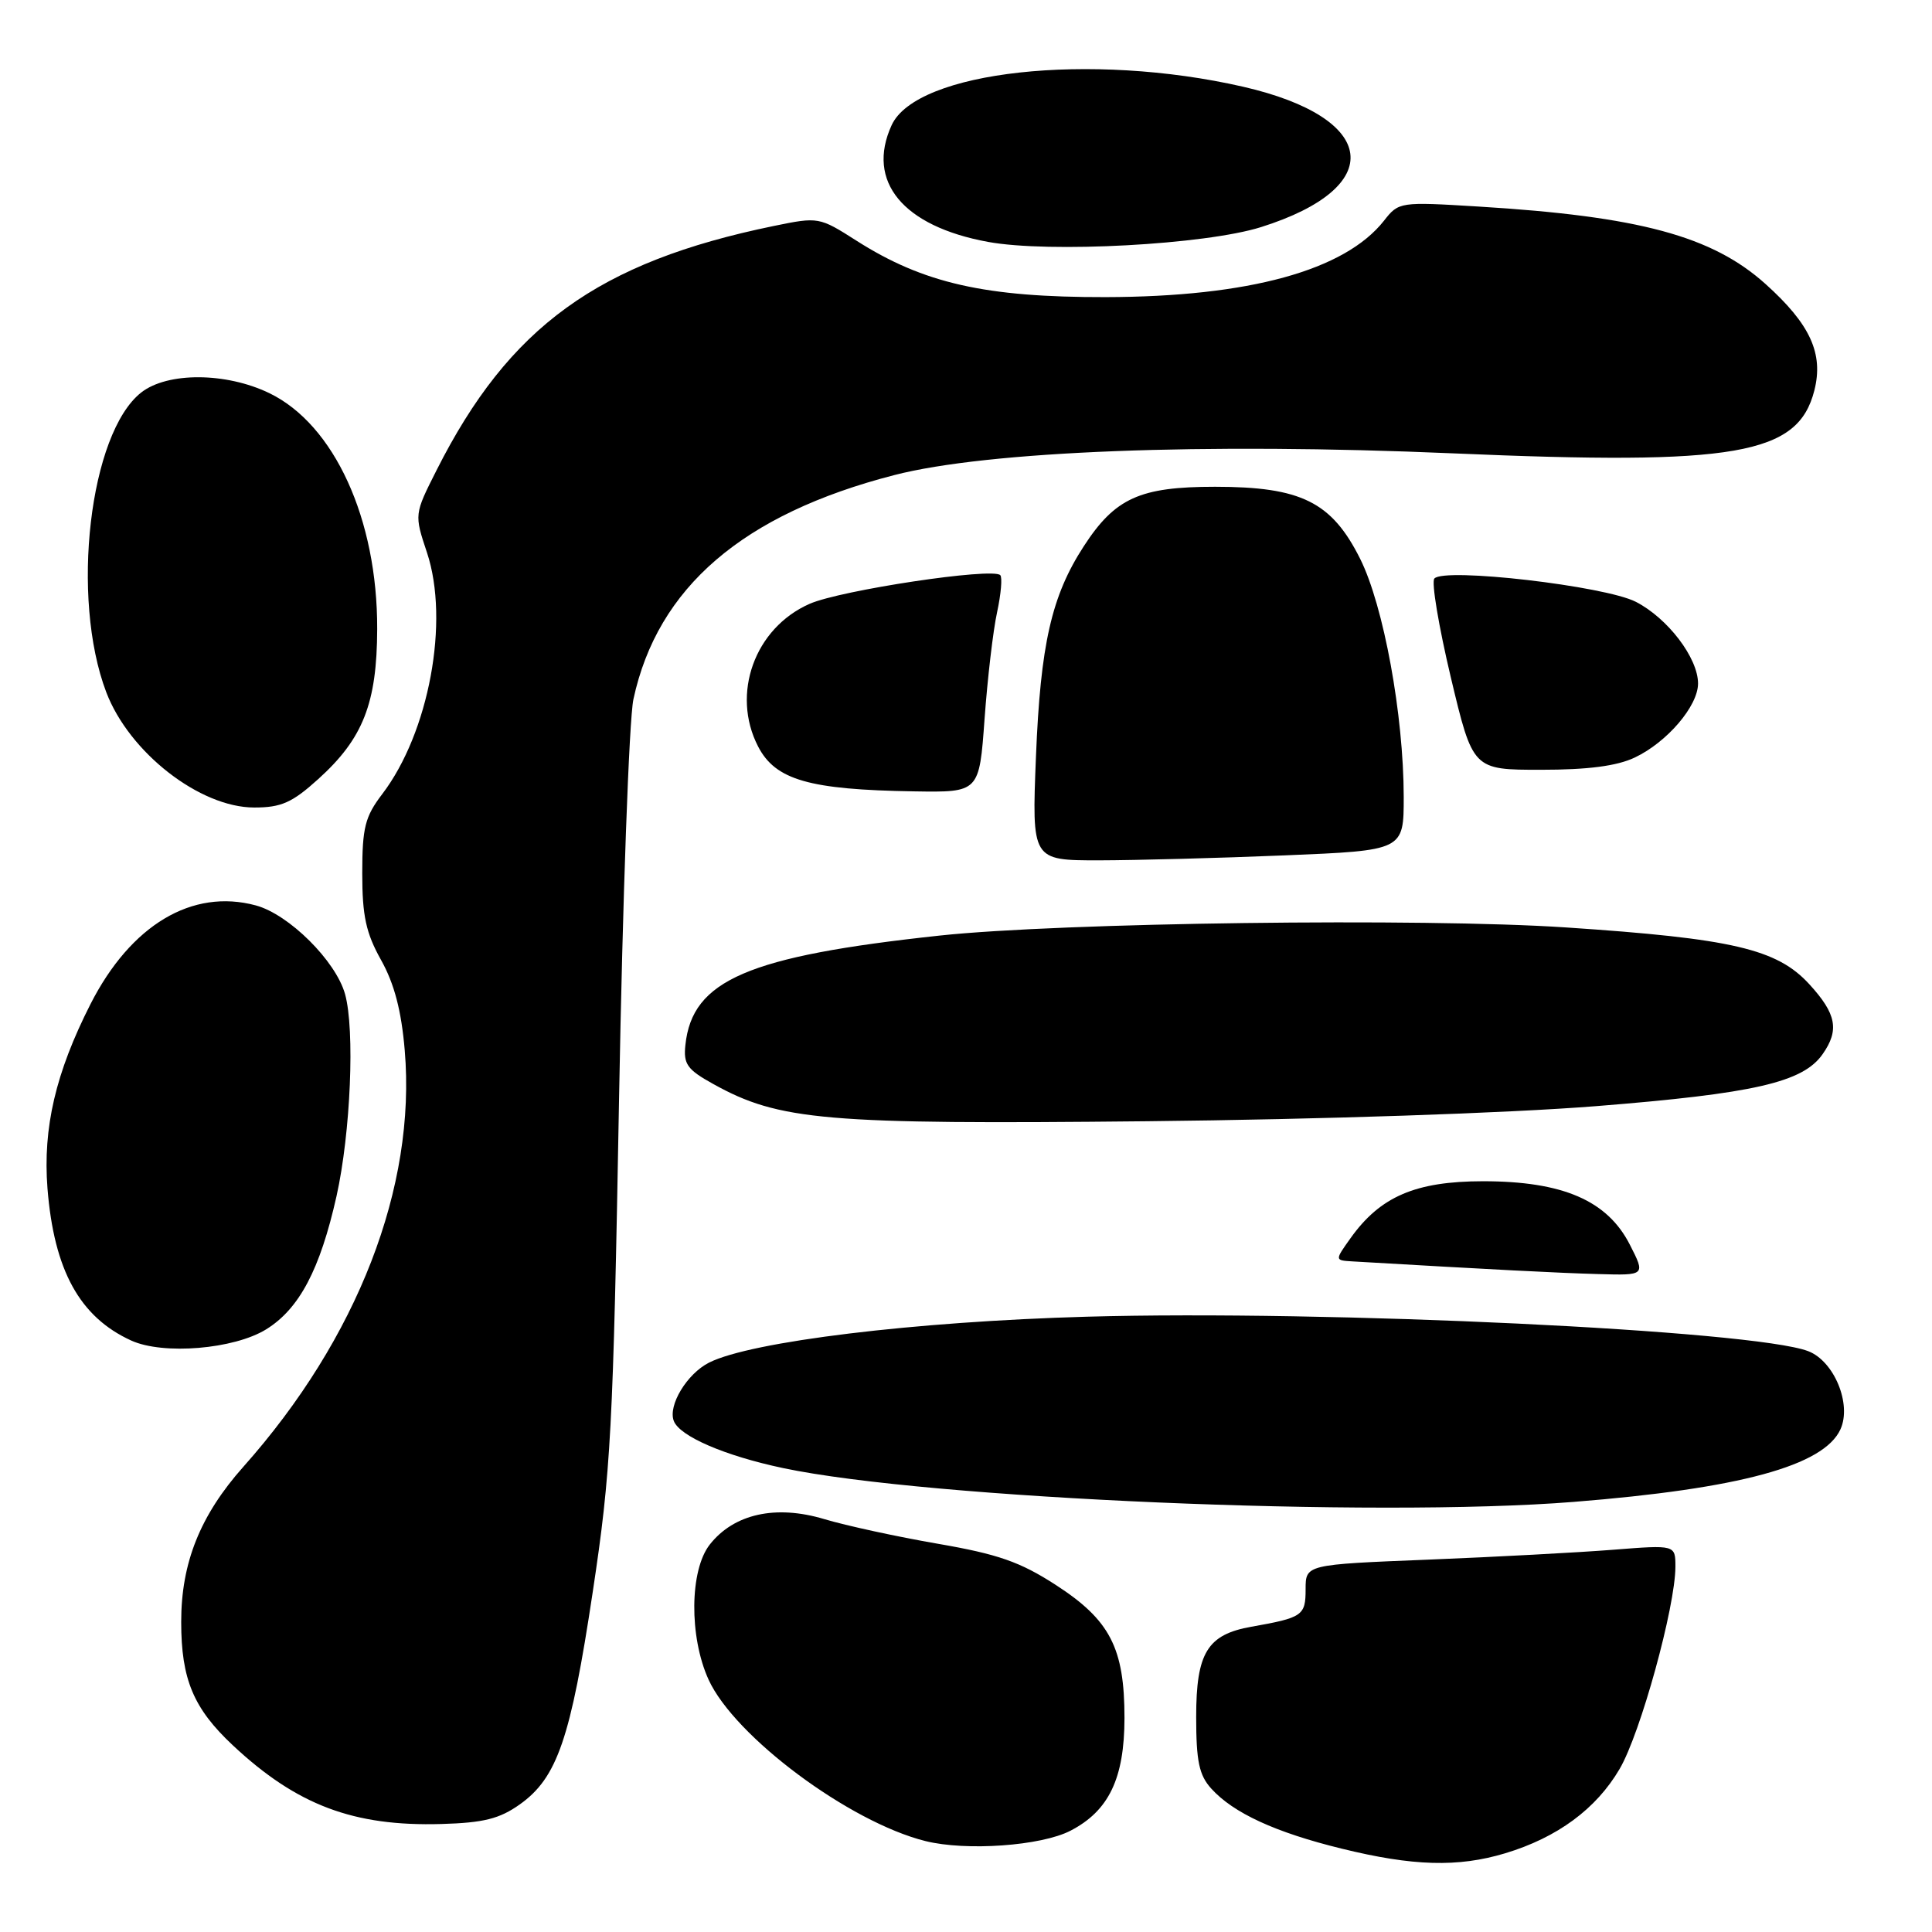 <?xml version="1.0" encoding="UTF-8" standalone="no"?>
<!DOCTYPE svg PUBLIC "-//W3C//DTD SVG 1.1//EN" "http://www.w3.org/Graphics/SVG/1.1/DTD/svg11.dtd" >
<svg xmlns="http://www.w3.org/2000/svg" xmlns:xlink="http://www.w3.org/1999/xlink" version="1.1" viewBox="0 0 256 256">
 <g >
 <path fill="currentColor"
d=" M 199.44 245.57 C 206.35 243.49 211.51 239.69 214.61 234.39 C 217.37 229.69 221.99 212.92 222.00 207.60 C 222.00 204.70 222.00 204.70 213.75 205.35 C 209.21 205.71 198.19 206.30 189.25 206.66 C 173.00 207.31 173.00 207.31 173.00 210.59 C 173.00 214.07 172.60 214.35 165.82 215.55 C 159.98 216.58 158.50 219.00 158.50 227.50 C 158.50 233.39 158.89 235.22 160.50 237.00 C 163.42 240.23 168.99 242.80 177.76 244.95 C 187.22 247.28 193.19 247.45 199.44 245.57 Z  M 141.84 242.58 C 146.93 239.95 148.99 235.65 149.00 227.65 C 149.00 218.36 147.09 214.66 139.86 209.99 C 135.17 206.96 132.23 205.93 124.29 204.56 C 118.90 203.63 112.12 202.16 109.22 201.29 C 102.79 199.36 97.25 200.59 94.05 204.66 C 91.38 208.06 91.30 216.86 93.88 222.54 C 97.31 230.09 112.53 241.43 122.62 243.95 C 128.02 245.30 137.96 244.59 141.84 242.58 Z  M 68.88 239.09 C 73.84 235.56 75.62 230.36 78.54 210.95 C 80.96 194.90 81.24 189.66 82.03 145.50 C 82.50 119.10 83.36 95.32 83.93 92.66 C 87.12 77.84 98.43 68.12 118.50 62.95 C 130.87 59.76 159.48 58.65 192.50 60.07 C 230.08 61.69 238.24 60.27 240.41 51.74 C 241.65 46.85 239.87 42.96 233.94 37.63 C 226.87 31.28 217.21 28.67 195.93 27.37 C 185.49 26.73 185.34 26.75 183.39 29.24 C 178.19 35.84 165.48 39.33 146.50 39.37 C 130.56 39.40 122.36 37.54 113.50 31.90 C 108.55 28.74 108.44 28.73 102.54 29.94 C 79.24 34.73 67.45 43.27 57.84 62.32 C 54.89 68.16 54.89 68.16 56.58 73.23 C 59.59 82.31 56.85 97.09 50.64 105.23 C 48.37 108.21 48.00 109.66 48.00 115.72 C 48.00 121.36 48.49 123.63 50.50 127.22 C 52.25 130.35 53.19 133.94 53.63 139.18 C 55.16 157.27 47.38 177.35 32.25 194.35 C 26.52 200.79 24.00 207.10 24.01 214.93 C 24.01 222.52 25.64 226.39 30.87 231.28 C 39.34 239.20 46.85 242.03 58.50 241.69 C 64.08 241.53 66.19 241.00 68.88 239.09 Z  M 208.50 199.01 C 230.52 197.26 241.67 194.22 243.87 189.39 C 245.39 186.05 243.03 180.34 239.58 179.03 C 232.31 176.27 175.86 173.57 144.00 174.47 C 121.22 175.11 99.52 177.75 93.96 180.55 C 91.03 182.03 88.49 186.22 89.28 188.28 C 90.06 190.32 96.05 192.90 103.77 194.53 C 123.01 198.59 182.11 201.12 208.50 199.01 Z  M 35.26 176.15 C 39.66 173.43 42.41 168.22 44.59 158.50 C 46.46 150.11 47.04 136.45 45.72 131.72 C 44.49 127.32 38.28 121.15 33.89 119.97 C 25.46 117.70 17.33 122.56 11.99 133.05 C 7.37 142.15 5.67 149.43 6.29 157.45 C 7.15 168.31 10.56 174.52 17.39 177.63 C 21.63 179.56 31.00 178.78 35.26 176.15 Z  M 215.96 164.92 C 212.97 159.06 207.06 156.52 196.50 156.52 C 187.57 156.53 182.89 158.54 178.95 164.07 C 176.86 167.00 176.86 167.00 179.18 167.14 C 197.86 168.23 206.56 168.68 211.77 168.82 C 218.04 169.00 218.04 169.00 215.96 164.92 Z  M 211.50 146.57 C 232.43 144.90 238.89 143.42 241.50 139.69 C 243.75 136.49 243.34 134.34 239.74 130.41 C 235.46 125.74 229.53 124.36 207.50 122.89 C 188.53 121.62 140.48 122.25 124.50 123.97 C 99.11 126.70 91.73 129.87 90.82 138.45 C 90.54 141.00 91.05 141.72 94.50 143.63 C 103.24 148.49 109.31 149.01 152.00 148.57 C 175.08 148.33 199.81 147.50 211.50 146.57 Z  M 170.25 113.34 C 186.00 112.69 186.00 112.69 186.00 105.59 C 185.99 94.75 183.34 80.28 180.23 74.05 C 176.46 66.51 172.41 64.50 161.00 64.50 C 151.03 64.50 147.75 65.99 143.60 72.39 C 139.33 78.97 137.87 85.37 137.27 100.25 C 136.72 114.00 136.72 114.00 145.61 114.00 C 150.50 113.99 161.59 113.70 170.25 113.34 Z  M 42.15 103.25 C 48.11 97.88 49.95 93.19 49.98 83.34 C 50.02 68.78 44.29 56.26 35.70 52.10 C 29.96 49.32 22.19 49.28 18.71 52.01 C 11.86 57.40 9.32 79.19 14.08 91.72 C 17.12 99.71 26.48 107.00 33.69 107.00 C 37.26 107.00 38.71 106.36 42.15 103.25 Z  M 130.46 95.25 C 130.85 89.89 131.59 83.53 132.12 81.12 C 132.64 78.71 132.83 76.50 132.54 76.21 C 131.51 75.17 111.40 78.20 107.28 80.01 C 100.00 83.21 96.85 91.94 100.45 98.91 C 102.75 103.36 107.22 104.64 121.13 104.86 C 129.76 105.00 129.76 105.00 130.46 95.25 Z  M 216.61 100.38 C 220.90 98.35 225.00 93.55 225.00 90.57 C 225.00 87.19 221.00 81.93 216.77 79.75 C 212.68 77.64 191.35 75.17 190.06 76.66 C 189.65 77.12 190.64 83.01 192.24 89.75 C 195.16 102.00 195.16 102.00 204.18 102.00 C 210.42 102.00 214.25 101.50 216.61 100.38 Z  M 167.10 30.09 C 183.85 24.81 182.67 15.61 164.71 11.49 C 144.55 6.87 121.42 9.40 118.14 16.60 C 114.74 24.05 119.64 29.98 130.90 32.05 C 139.00 33.54 159.72 32.42 167.10 30.09 Z "/>
</g>
</svg>